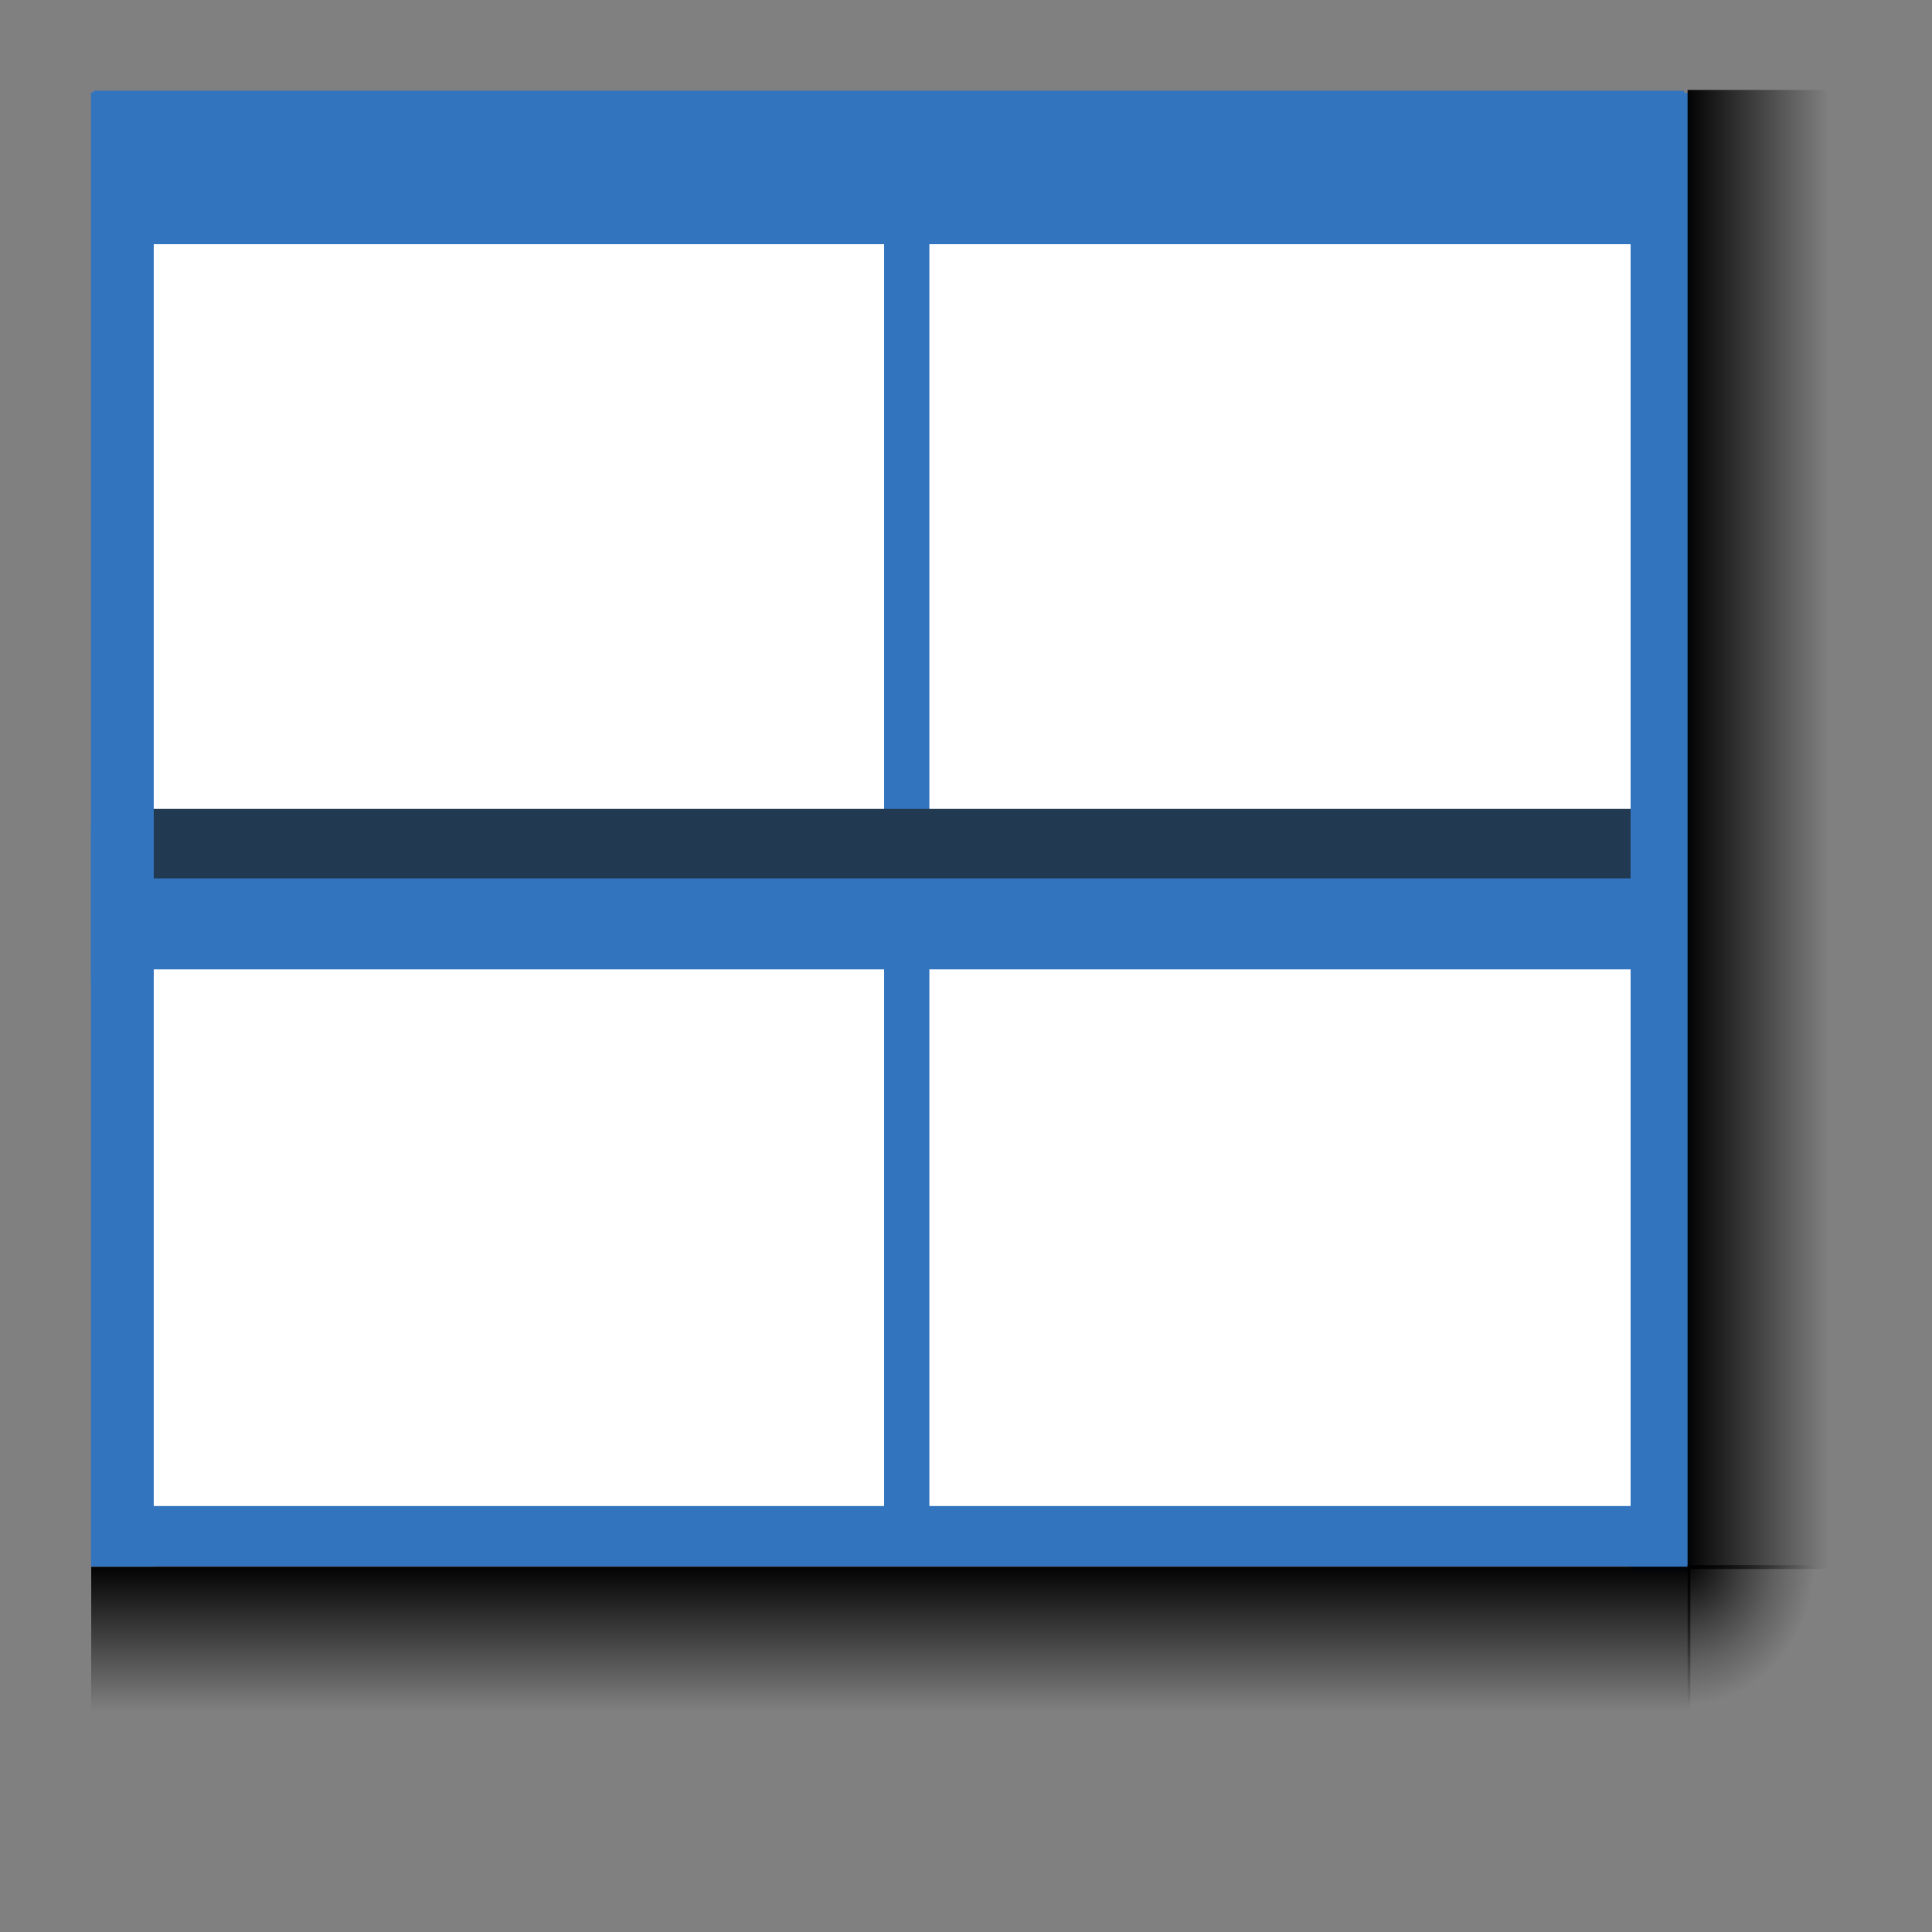 <?xml version="1.0" encoding="UTF-8" standalone="no"?>
<!-- Created with Inkscape (http://www.inkscape.org/) -->

<svg
   xmlns:dc="http://purl.org/dc/elements/1.1/"
   xmlns:cc="http://creativecommons.org/ns#"
   xmlns:rdf="http://www.w3.org/1999/02/22-rdf-syntax-ns#"
   xmlns:svg="http://www.w3.org/2000/svg"
   xmlns="http://www.w3.org/2000/svg"
   xmlns:xlink="http://www.w3.org/1999/xlink"
   xmlns:sodipodi="http://sodipodi.sourceforge.net/DTD/sodipodi-0.dtd"
   xmlns:inkscape="http://www.inkscape.org/namespaces/inkscape"
   width="64px"
   height="64px"
   id="view_layout_41"
   sodipodi:version="0.32"
   inkscape:version="0.47 r22583"
   sodipodi:docname="view_layout_41.svg"
   inkscape:output_extension="org.inkscape.output.svg.inkscape"
   version="1.1">
  <rect width="100%" height="100%" fill="#808080" stroke="none"/>
  <defs
     id="defs3000">
    <linearGradient
       id="linearGradient4941">
      <stop
         style="stop-color:#000000;stop-opacity:1;"
         offset="0"
         id="stop4943" />
      <stop
         id="stop4945"
         offset="0.446"
         style="stop-color:#000000;stop-opacity:0.498;" />
      <stop
         style="stop-color:#000000;stop-opacity:0.247;"
         offset="0.696"
         id="stop4947" />
      <stop
         style="stop-color:#000000;stop-opacity:0;"
         offset="1"
         id="stop4949" />
    </linearGradient>
    <linearGradient
       id="linearGradient3364">
      <stop
         id="stop3366"
         offset="0"
         style="stop-color:#000000;stop-opacity:1;" />
      <stop
         style="stop-color:#000000;stop-opacity:0.498;"
         offset="0.5"
         id="stop4915" />
      <stop
         id="stop4917"
         offset="0.75"
         style="stop-color:#000000;stop-opacity:0.247;" />
      <stop
         id="stop3368"
         offset="1"
         style="stop-color:#000000;stop-opacity:0;" />
    </linearGradient>
    <linearGradient
       inkscape:collect="always"
       id="linearGradient3348">
      <stop
         style="stop-color:#000000;stop-opacity:1;"
         offset="0"
         id="stop3350" />
      <stop
         style="stop-color:#000000;stop-opacity:0;"
         offset="1"
         id="stop3352" />
    </linearGradient>
    <inkscape:perspective
       sodipodi:type="inkscape:persp3d"
       inkscape:vp_x="0 : 32 : 1"
       inkscape:vp_y="0 : 1000 : 0"
       inkscape:vp_z="64 : 32 : 1"
       inkscape:persp3d-origin="32 : 21.333333 : 1"
       id="perspective2391" />
    <linearGradient
       inkscape:collect="always"
       xlink:href="#linearGradient3364"
       id="linearGradient3378"
       gradientUnits="userSpaceOnUse"
       gradientTransform="matrix(0.198,0,0,1.887,52.126,-32.872)"
       x1="18.528"
       y1="31.987"
       x2="42.672"
       y2="31.987" />
    <linearGradient
       inkscape:collect="always"
       xlink:href="#linearGradient3364"
       id="linearGradient3420"
       gradientUnits="userSpaceOnUse"
       gradientTransform="matrix(0.202,0,0,2.04,48.055,-35.739)"
       x1="18.528"
       y1="31.987"
       x2="42.755"
       y2="31.987" />
    <radialGradient
       inkscape:collect="always"
       xlink:href="#linearGradient3348"
       id="radialGradient4937"
       gradientUnits="userSpaceOnUse"
       gradientTransform="matrix(-1.9133175e-4,0.214,-0.24,-2.3611465e-4,67.402,44.508)"
       cx="38.445"
       cy="63.422"
       fx="38.444"
       fy="63.422"
       r="12.921" />
    <radialGradient
       inkscape:collect="always"
       xlink:href="#linearGradient4941"
       id="radialGradient4939"
       cx="54.779"
       cy="58.819"
       fx="54.779"
       fy="58.819"
       r="1.786"
       gradientTransform="matrix(-1.3867106e-3,1.549,-1.736,-1.7096801e-3,154.368,-32.034)"
       gradientUnits="userSpaceOnUse" />
    <radialGradient
       inkscape:collect="always"
       xlink:href="#linearGradient4941"
       id="radialGradient5001"
       gradientUnits="userSpaceOnUse"
       gradientTransform="matrix(-1.2738956e-3,1.503,-1.595,-1.6586262e-3,125.384,-21.629)"
       cx="54.779"
       cy="58.819"
       fx="54.779"
       fy="58.819"
       r="1.786" />
    <radialGradient
       inkscape:collect="always"
       xlink:href="#linearGradient3348"
       id="radialGradient5003"
       gradientUnits="userSpaceOnUse"
       gradientTransform="matrix(-1.7576606e-4,0.208,-0.22,-2.2906387e-4,45.493,52.627)"
       cx="38.445"
       cy="63.422"
       fx="38.444"
       fy="63.422"
       r="12.921" />
    <radialGradient
       inkscape:collect="always"
       xlink:href="#linearGradient4941"
       id="radialGradient5061"
       gradientUnits="userSpaceOnUse"
       gradientTransform="matrix(-0.002,2.676,-2.422,-0.003,198.361,-94.701)"
       cx="54.779"
       cy="58.819"
       fx="54.779"
       fy="58.819"
       r="1.786" />
    <inkscape:perspective
       id="perspective3844"
       inkscape:persp3d-origin="0.5 : 0.33333333 : 1"
       inkscape:vp_z="1 : 0.5 : 1"
       inkscape:vp_y="0 : 1000 : 0"
       inkscape:vp_x="0 : 0.5 : 1"
       sodipodi:type="inkscape:persp3d" />
    <inkscape:perspective
       id="perspective3866"
       inkscape:persp3d-origin="0.5 : 0.33333333 : 1"
       inkscape:vp_z="1 : 0.5 : 1"
       inkscape:vp_y="0 : 1000 : 0"
       inkscape:vp_x="0 : 0.5 : 1"
       sodipodi:type="inkscape:persp3d" />
    <inkscape:perspective
       id="perspective3927"
       inkscape:persp3d-origin="0.5 : 0.33333333 : 1"
       inkscape:vp_z="1 : 0.5 : 1"
       inkscape:vp_y="0 : 1000 : 0"
       inkscape:vp_x="0 : 0.5 : 1"
       sodipodi:type="inkscape:persp3d" />
    <inkscape:perspective
       id="perspective3949"
       inkscape:persp3d-origin="0.5 : 0.33333333 : 1"
       inkscape:vp_z="1 : 0.5 : 1"
       inkscape:vp_y="0 : 1000 : 0"
       inkscape:vp_x="0 : 0.5 : 1"
       sodipodi:type="inkscape:persp3d" />
    <inkscape:perspective
       id="perspective4013"
       inkscape:persp3d-origin="0.5 : 0.33333333 : 1"
       inkscape:vp_z="1 : 0.5 : 1"
       inkscape:vp_y="0 : 1000 : 0"
       inkscape:vp_x="0 : 0.5 : 1"
       sodipodi:type="inkscape:persp3d" />
    <inkscape:perspective
       id="perspective4035"
       inkscape:persp3d-origin="0.5 : 0.33333333 : 1"
       inkscape:vp_z="1 : 0.5 : 1"
       inkscape:vp_y="0 : 1000 : 0"
       inkscape:vp_x="0 : 0.5 : 1"
       sodipodi:type="inkscape:persp3d" />
    <inkscape:perspective
       id="perspective4057"
       inkscape:persp3d-origin="0.5 : 0.33333333 : 1"
       inkscape:vp_z="1 : 0.5 : 1"
       inkscape:vp_y="0 : 1000 : 0"
       inkscape:vp_x="0 : 0.5 : 1"
       sodipodi:type="inkscape:persp3d" />
    <inkscape:perspective
       id="perspective4100"
       inkscape:persp3d-origin="0.5 : 0.33333333 : 1"
       inkscape:vp_z="1 : 0.5 : 1"
       inkscape:vp_y="0 : 1000 : 0"
       inkscape:vp_x="0 : 0.5 : 1"
       sodipodi:type="inkscape:persp3d" />
    <inkscape:perspective
       id="perspective2860"
       inkscape:persp3d-origin="0.5 : 0.33333333 : 1"
       inkscape:vp_z="1 : 0.5 : 1"
       inkscape:vp_y="0 : 1000 : 0"
       inkscape:vp_x="0 : 0.5 : 1"
       sodipodi:type="inkscape:persp3d" />
  </defs>
  <sodipodi:namedview
     id="base"
     pagecolor="#ffffff"
     bordercolor="#666666"
     borderopacity="1.0"
     inkscape:pageopacity="0.0"
     inkscape:pageshadow="2"
     inkscape:zoom="11.71875"
     inkscape:cx="32"
     inkscape:cy="32"
     inkscape:current-layer="layer1"
     showgrid="true"
     inkscape:document-units="px"
     inkscape:grid-bbox="true"
     inkscape:window-width="1680"
     inkscape:window-height="997"
     inkscape:window-x="-3"
     inkscape:window-y="26"
     inkscape:snap-global="false"
     inkscape:window-maximized="1">
    <inkscape:grid
       type="xygrid"
       id="grid2393"
       visible="true"
       enabled="true"
       empspacing="2" />
  </sodipodi:namedview>
  <g
     id="layer1"
     inkscape:label="Layer 1"
     inkscape:groupmode="layer">
    <path
       style="fill:none;stroke:#3374be;stroke-width:5;stroke-linecap:butt;stroke-linejoin:miter;stroke-miterlimit:4;stroke-opacity:1;stroke-dasharray:none"
       d="m 55.697,29.952 c -5.923,0 -28.223,0 -42.147,0 -3.512,0 -7.025,0 -10.537,0"
       id="path3301-1-6" />
    <rect
       style="fill:#ffffff;fill-opacity:1;fill-rule:evenodd;stroke:none"
       id="rect3187"
       width="43.068"
       height="50.184"
       x="7.406"
       y="-54.633"
       transform="matrix(0,1,-1,0,0,0)" />
    <path
       style="fill:none;stroke:#3374be;stroke-width:1.5;stroke-linecap:butt;stroke-linejoin:miter;stroke-miterlimit:4;stroke-opacity:1;stroke-dasharray:none"
       d="m 30.037,3.094 c 0,5.473 0,26.078 0,38.945 0,3.245 0,6.491 0,9.736"
       id="path3301-5" />
    <path
       style="fill:none;stroke:#3374be;stroke-width:5;stroke-linecap:butt;stroke-linejoin:miter;stroke-miterlimit:4;stroke-opacity:1;stroke-dasharray:none"
       d="m 55.867,29.611 c -5.923,0 -28.223,0 -42.147,0 -3.512,0 -7.025,0 -10.537,0"
       id="path3301-1-4" />
    <path
       style="fill:none;stroke:#223952;stroke-width:2.3;stroke-linecap:butt;stroke-linejoin:miter;stroke-miterlimit:4;stroke-opacity:1;stroke-dasharray:none"
       d="m 4.561,27.947 c 5.575,0 26.564,0 39.67,0 3.306,0 6.612,0 9.918,0"
       id="path3301-9" />
    <path
       style="fill:none;stroke:#3374be;stroke-width:2;stroke-linecap:butt;stroke-linejoin:miter;stroke-miterlimit:4;stroke-opacity:1;stroke-dasharray:none"
       d="m 55.016,3.075 c 0,5.509 0,26.25 0,39.201 0,3.267 0,6.533 0,9.8"
       id="path3283" />
    <path
       style="fill:none;stroke:#3374be;stroke-width:2;stroke-linecap:butt;stroke-linejoin:miter;stroke-miterlimit:4;stroke-opacity:1;stroke-dasharray:none"
       d="m 55.178,50.89 c -5.852,0 -27.883,0 -41.64,0 -3.47,0 -6.94,0 -10.41,0"
       id="path3301" />
    <rect
       style="fill:url(#linearGradient3378);fill-opacity:1;stroke:none"
       id="rect3376"
       width="5.128"
       height="48.997"
       x="55.903"
       y="2.979" />
    <rect
       style="fill:url(#linearGradient3420);fill-opacity:1;stroke:none"
       id="rect3418"
       width="5.222"
       height="52.974"
       x="51.9"
       y="3.022"
       transform="matrix(0,1,1,0,0,0)" />
    <rect
       style="fill:url(#radialGradient5061);fill-opacity:1;stroke:none"
       id="rect5059"
       width="5.144"
       height="5.238"
       x="55.904"
       y="51.844" />
    <path
       style="fill:none;stroke:#3374be;stroke-width:2.08;stroke-linecap:butt;stroke-linejoin:miter;stroke-miterlimit:4;stroke-opacity:1;stroke-dasharray:none"
       d="m 4.053,3.059 c 0,5.491 0,26.162 0,39.07 0,3.256 0,6.512 0,9.767"
       id="path3283-8" />
    <path
       style="fill:none;stroke:#3374be;stroke-width:5.085;stroke-linecap:butt;stroke-linejoin:miter;stroke-miterlimit:4;stroke-opacity:1;stroke-dasharray:none"
       d="m 55.782,5.547 c -5.923,0 -28.223,0 -42.147,0 -3.512,0 -7.025,0 -10.537,0"
       id="path3301-1" />
  </g>
</svg>
